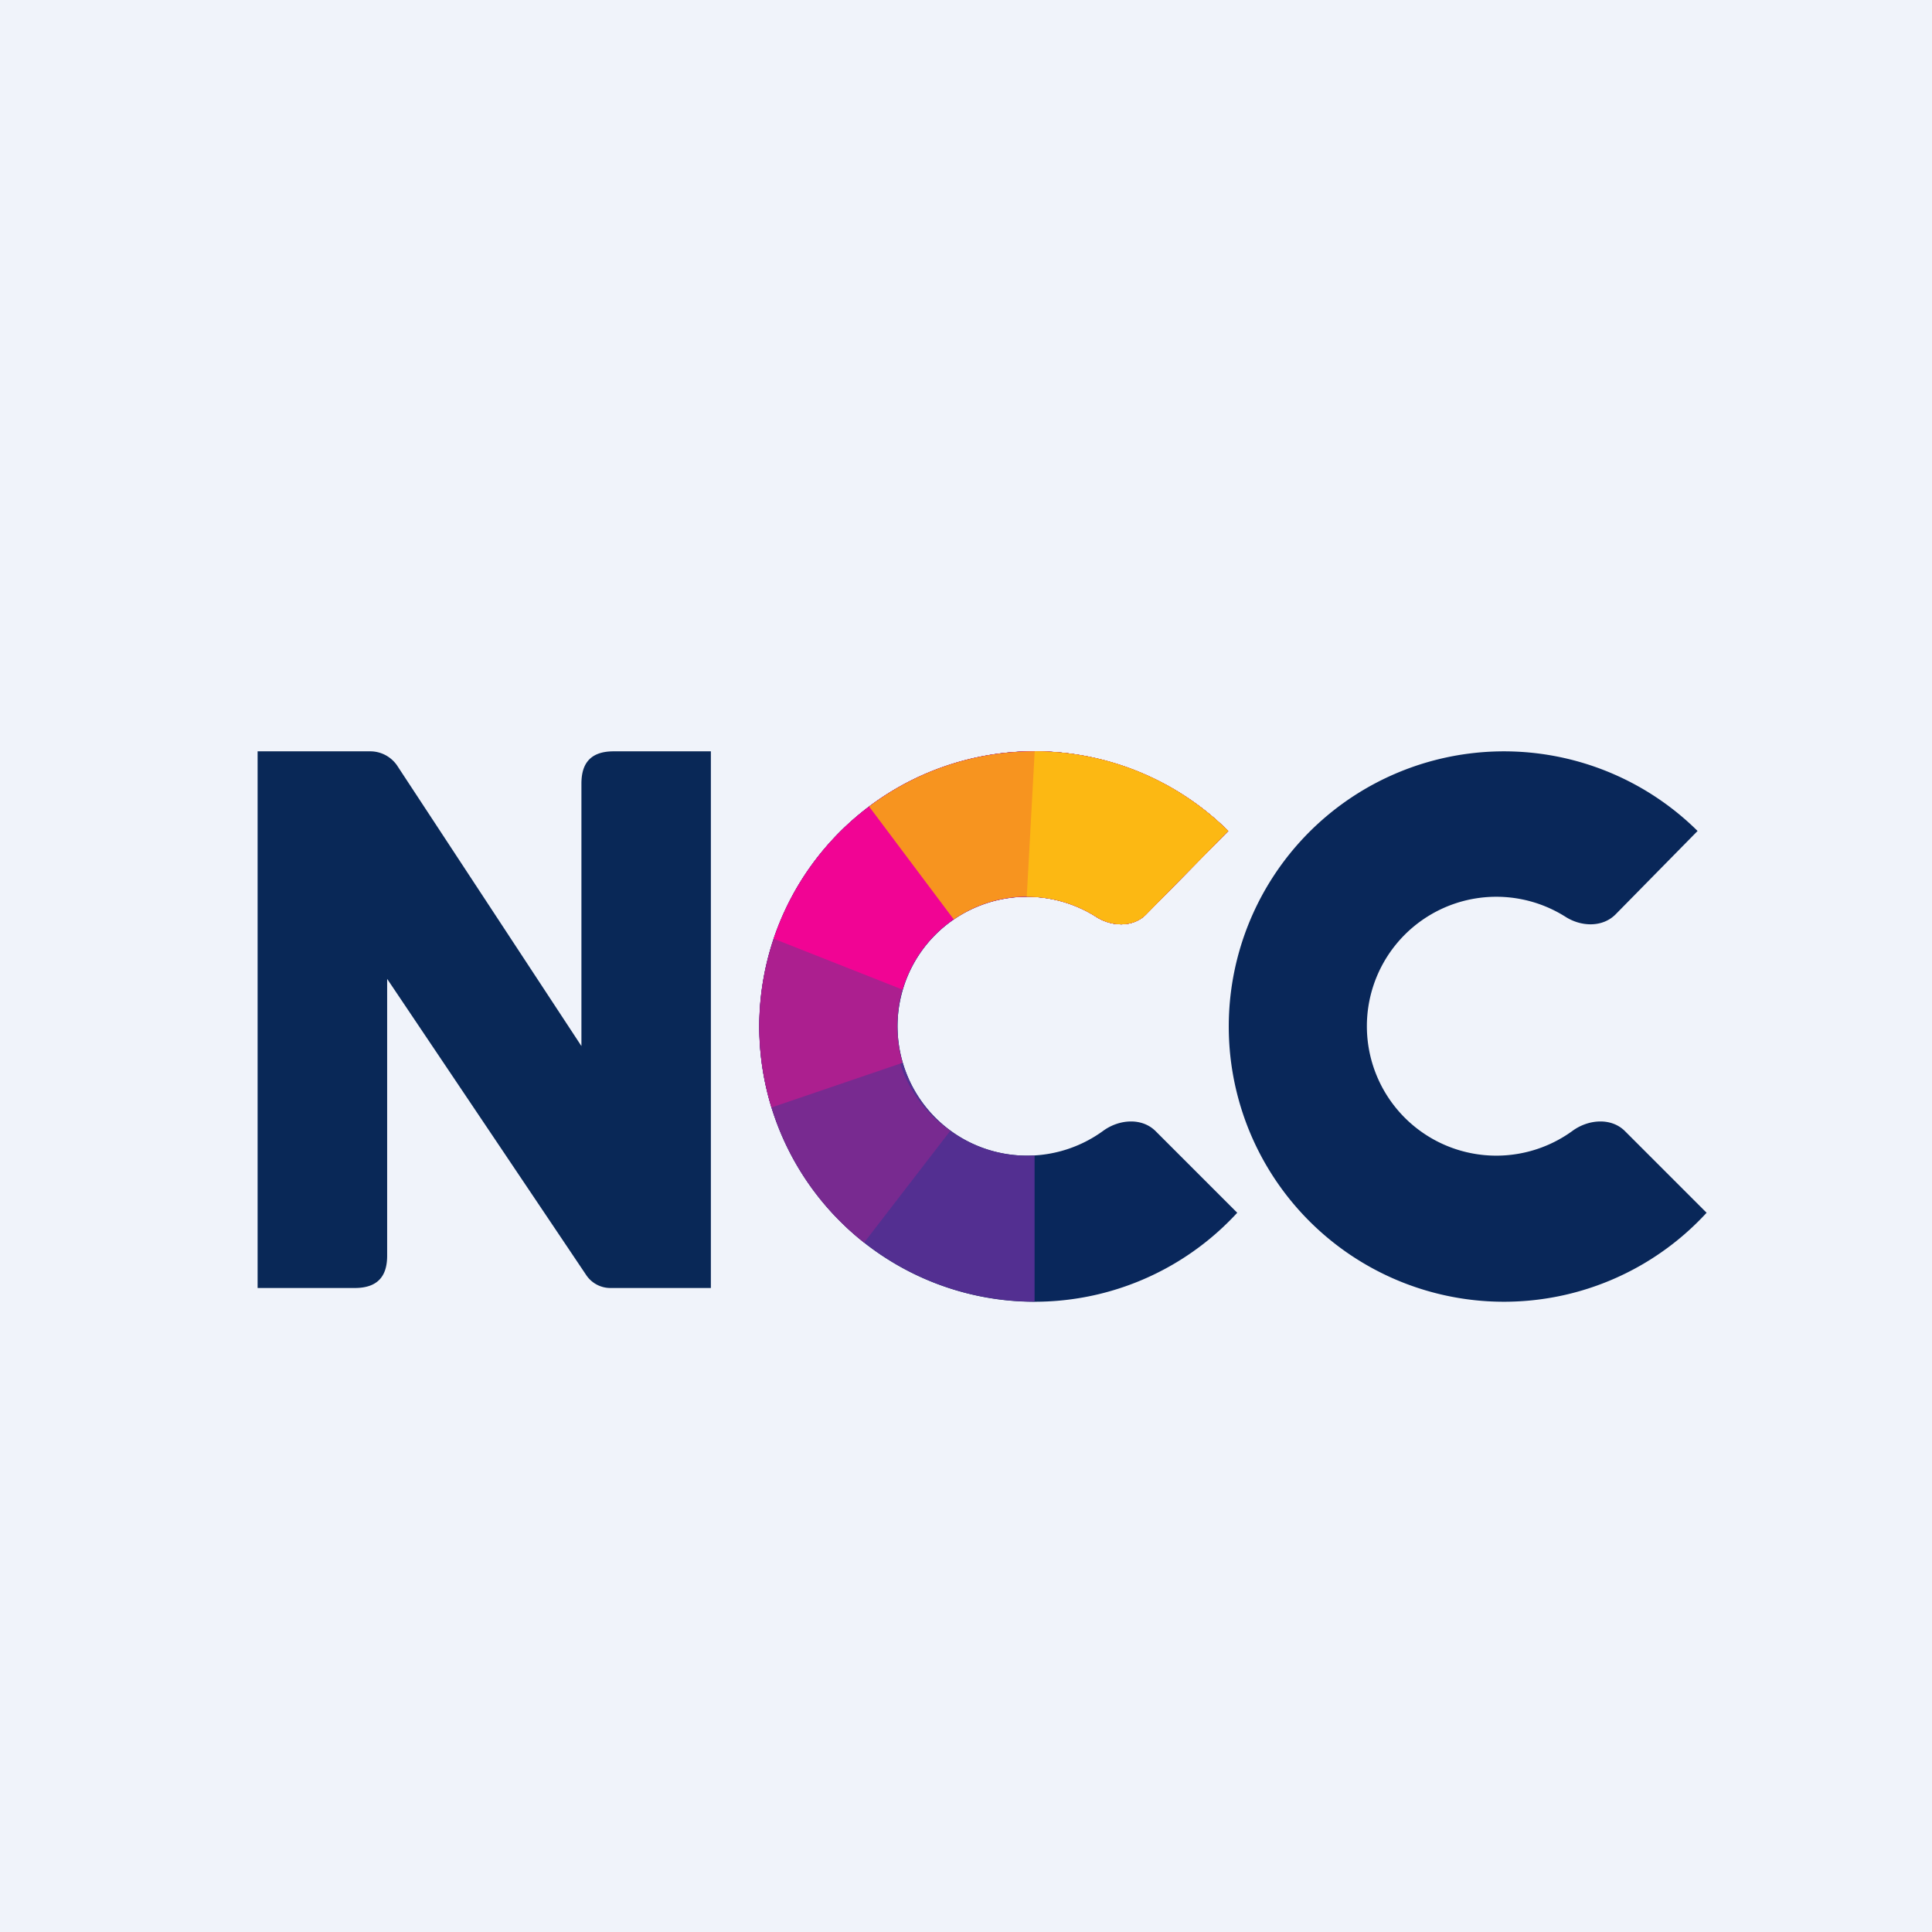 <!-- by TradingView --><svg width="18" height="18" viewBox="0 0 18 18" xmlns="http://www.w3.org/2000/svg"><path fill="#F0F3FA" d="M0 0h18v18H0z"/><path d="M2.4 7h1.05c.098 0 .19.048.247.128l1.72 2.618V7.302c0-.151.051-.302.3-.302h.906v5h-.935a.271.271 0 01-.228-.123L3.607 9.12v2.578c0 .151-.052.302-.302.302H2.4V7z" fill="#092857"/><path d="M11.527 11.299a2.564 2.564 0 11-.084-3.557l-.765.777c-.121.123-.32.116-.465.023a1.206 1.206 0 10.066 1.993c.147-.107.359-.125.488.004l.76.76z" fill="#09275B"/><path d="M9.639 12.127a2.564 2.564 0 111.804-4.385l-.765.777c-.121.123-.32.116-.465.023a1.206 1.206 0 10-.574 2.223v1.362z" fill="#532F91"/><path d="M8.05 11.577a2.564 2.564 0 113.392-3.835l-.764.777c-.121.123-.32.116-.465.023a1.206 1.206 0 00-1.359 1.993l-.803 1.042z" fill="#782A90"/><path d="M7.188 10.318a2.564 2.564 0 014.255-2.576l-.765.777c-.121.123-.32.116-.465.023a1.206 1.206 0 00-1.804 1.36l-1.221.416z" fill="#AC1F8F"/><path d="M7.208 8.746a2.565 2.565 0 014.235-1.004l-.765.777c-.12.123-.32.116-.465.023a1.207 1.207 0 00-1.804.678l-1.2-.474z" fill="#F10494"/><path d="M8.097 7.515A2.552 2.552 0 019.64 7c.703 0 1.34.283 1.804.742l-.765.777c-.12.123-.32.116-.465.023a1.201 1.201 0 00-1.328.024l-.788-1.051z" fill="#F7941F"/><path d="M9.639 7c.703 0 1.34.283 1.804.742l-.765.777c-.121.123-.32.116-.465.023a1.2 1.2 0 00-.647-.187L9.64 7z" fill="#FCB813"/><path d="M15.9 11.299a2.564 2.564 0 11-.084-3.557l-.764.777c-.122.123-.32.116-.466.023a1.206 1.206 0 10.066 1.993c.147-.107.36-.125.488.004l.76.76z" fill="#092759"/></svg>